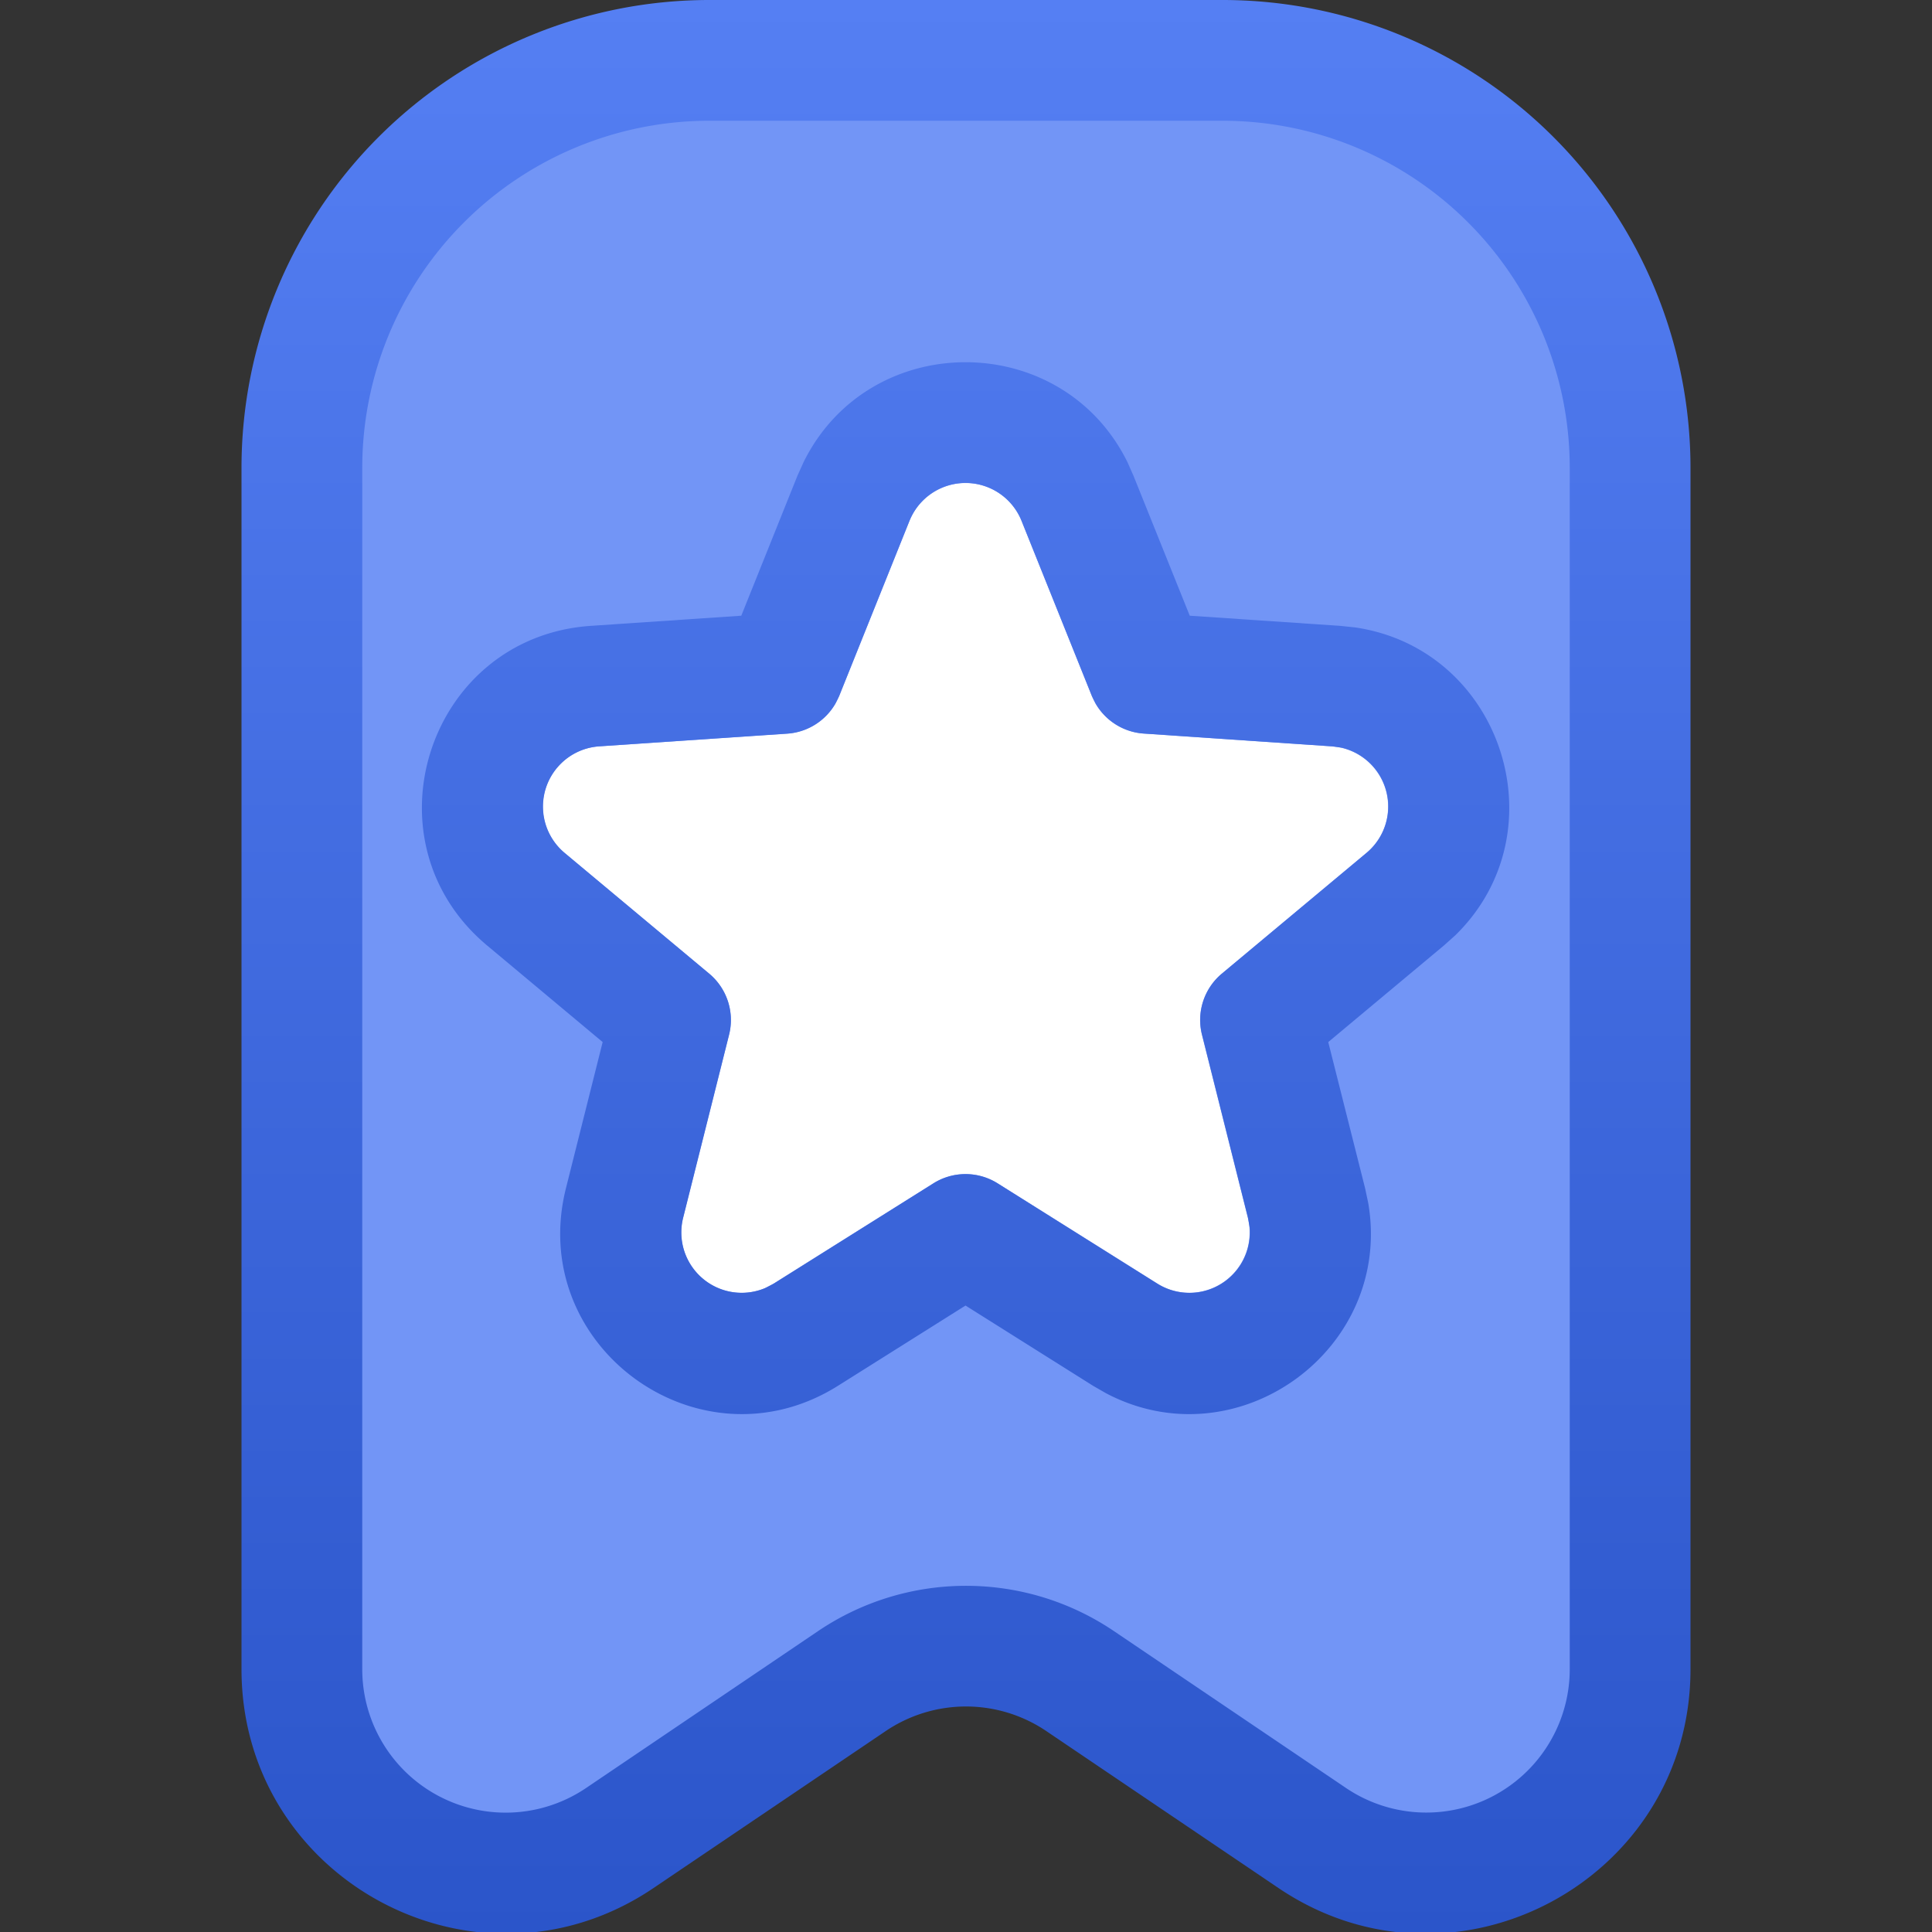 <svg fill="none" viewBox="0 0 16 16" xmlns="http://www.w3.org/2000/svg">
  <rect x="0" y="0" width="16" height="16" fill="#333333" stroke="none"/>
  <g clip-path="url(#Bookmark-Favorite-Color-16_svg__a)">
    <path fill="#7295F6" d="M10.125.5h-4.25A3.375 3.375 0 0 0 2.5 3.875v9.948c0 1.353 1.512 2.155 2.632 1.398l1.923-1.3a1.688 1.688 0 0 1 1.89 0l1.923 1.3c1.12.758 2.632-.045 2.632-1.398V3.875A3.375 3.375 0 0 0 10.125.5Z"/>
    <path fill="#fff" d="M7.532 4.314a.5.5 0 0 1 .928 0l.582 1.449a.5.5 0 0 0 .43.312l1.558.106a.5.5 0 0 1 .287.882l-1.199 1.001a.5.5 0 0 0-.164.506l.38 1.514a.5.5 0 0 1-.75.546L8.262 9.8a.5.5 0 0 0-.532 0l-1.322.83a.5.5 0 0 1-.751-.546l.38-1.514a.5.5 0 0 0-.163-.506l-1.199-1a.5.5 0 0 1 .287-.883l1.558-.106a.5.5 0 0 0 .43-.312l.582-1.45Z"/>
    <path fill="url(#Bookmark-Favorite-Color-16_svg__b)" d="M10.125 0A3.875 3.875 0 0 1 14 3.875v9.948c0 1.753-1.96 2.794-3.412 1.813l-1.923-1.3a1.188 1.188 0 0 0-1.33 0l-1.923 1.3C3.96 16.617 2 15.576 2 13.823V3.875A3.875 3.875 0 0 1 5.875 0h4.25Zm-4.25 1A2.875 2.875 0 0 0 3 3.875v9.948a1.188 1.188 0 0 0 1.853.985l1.922-1.3c.74-.5 1.71-.5 2.45 0l1.923 1.3A1.188 1.188 0 0 0 13 13.823V3.875A2.875 2.875 0 0 0 10.125 1h-4.25Zm.78 2.827c.545-1.103 2.137-1.103 2.682 0l.05.113.466 1.159 1.245.084.124.013c1.217.178 1.71 1.692.829 2.551l-.093.083-.958.8.305 1.21.026.122c.208 1.212-1.081 2.149-2.17 1.577l-.108-.062-1.057-.665-1.057.665c-1.145.718-2.581-.326-2.252-1.637l.304-1.21-.957-.8c-1.037-.867-.488-2.556.86-2.647l1.245-.084.465-1.159.051-.113Zm1.805.486a.5.5 0 0 0-.928 0l-.582 1.45-.031.063a.5.5 0 0 1-.398.25l-1.56.105a.5.5 0 0 0-.285.882l1.198 1.001a.5.5 0 0 1 .164.506l-.38 1.514a.5.5 0 0 0 .677.584l.073-.038L7.73 9.8a.5.5 0 0 1 .532 0l1.322.83a.5.5 0 0 0 .765-.465l-.014-.081-.38-1.514a.5.5 0 0 1 .163-.506l1.198-1a.5.5 0 0 0-.205-.872l-.08-.011-1.56-.106a.5.5 0 0 1-.398-.249l-.031-.063-.582-1.45Z"/>
  </g>
  <defs>
    <linearGradient id="Bookmark-Favorite-Color-16_svg__b" x1="8" x2="8" y1="0" y2="16.014" gradientUnits="userSpaceOnUse">
      <stop stop-color="#557FF3"/>
      <stop offset="1" stop-color="#2B55CA"/>
    </linearGradient>
    <clipPath id="Bookmark-Favorite-Color-16_svg__a">
      <path fill="#fff" d="M0 0h16v16H0z"/>
    </clipPath>
  </defs>
</svg>
